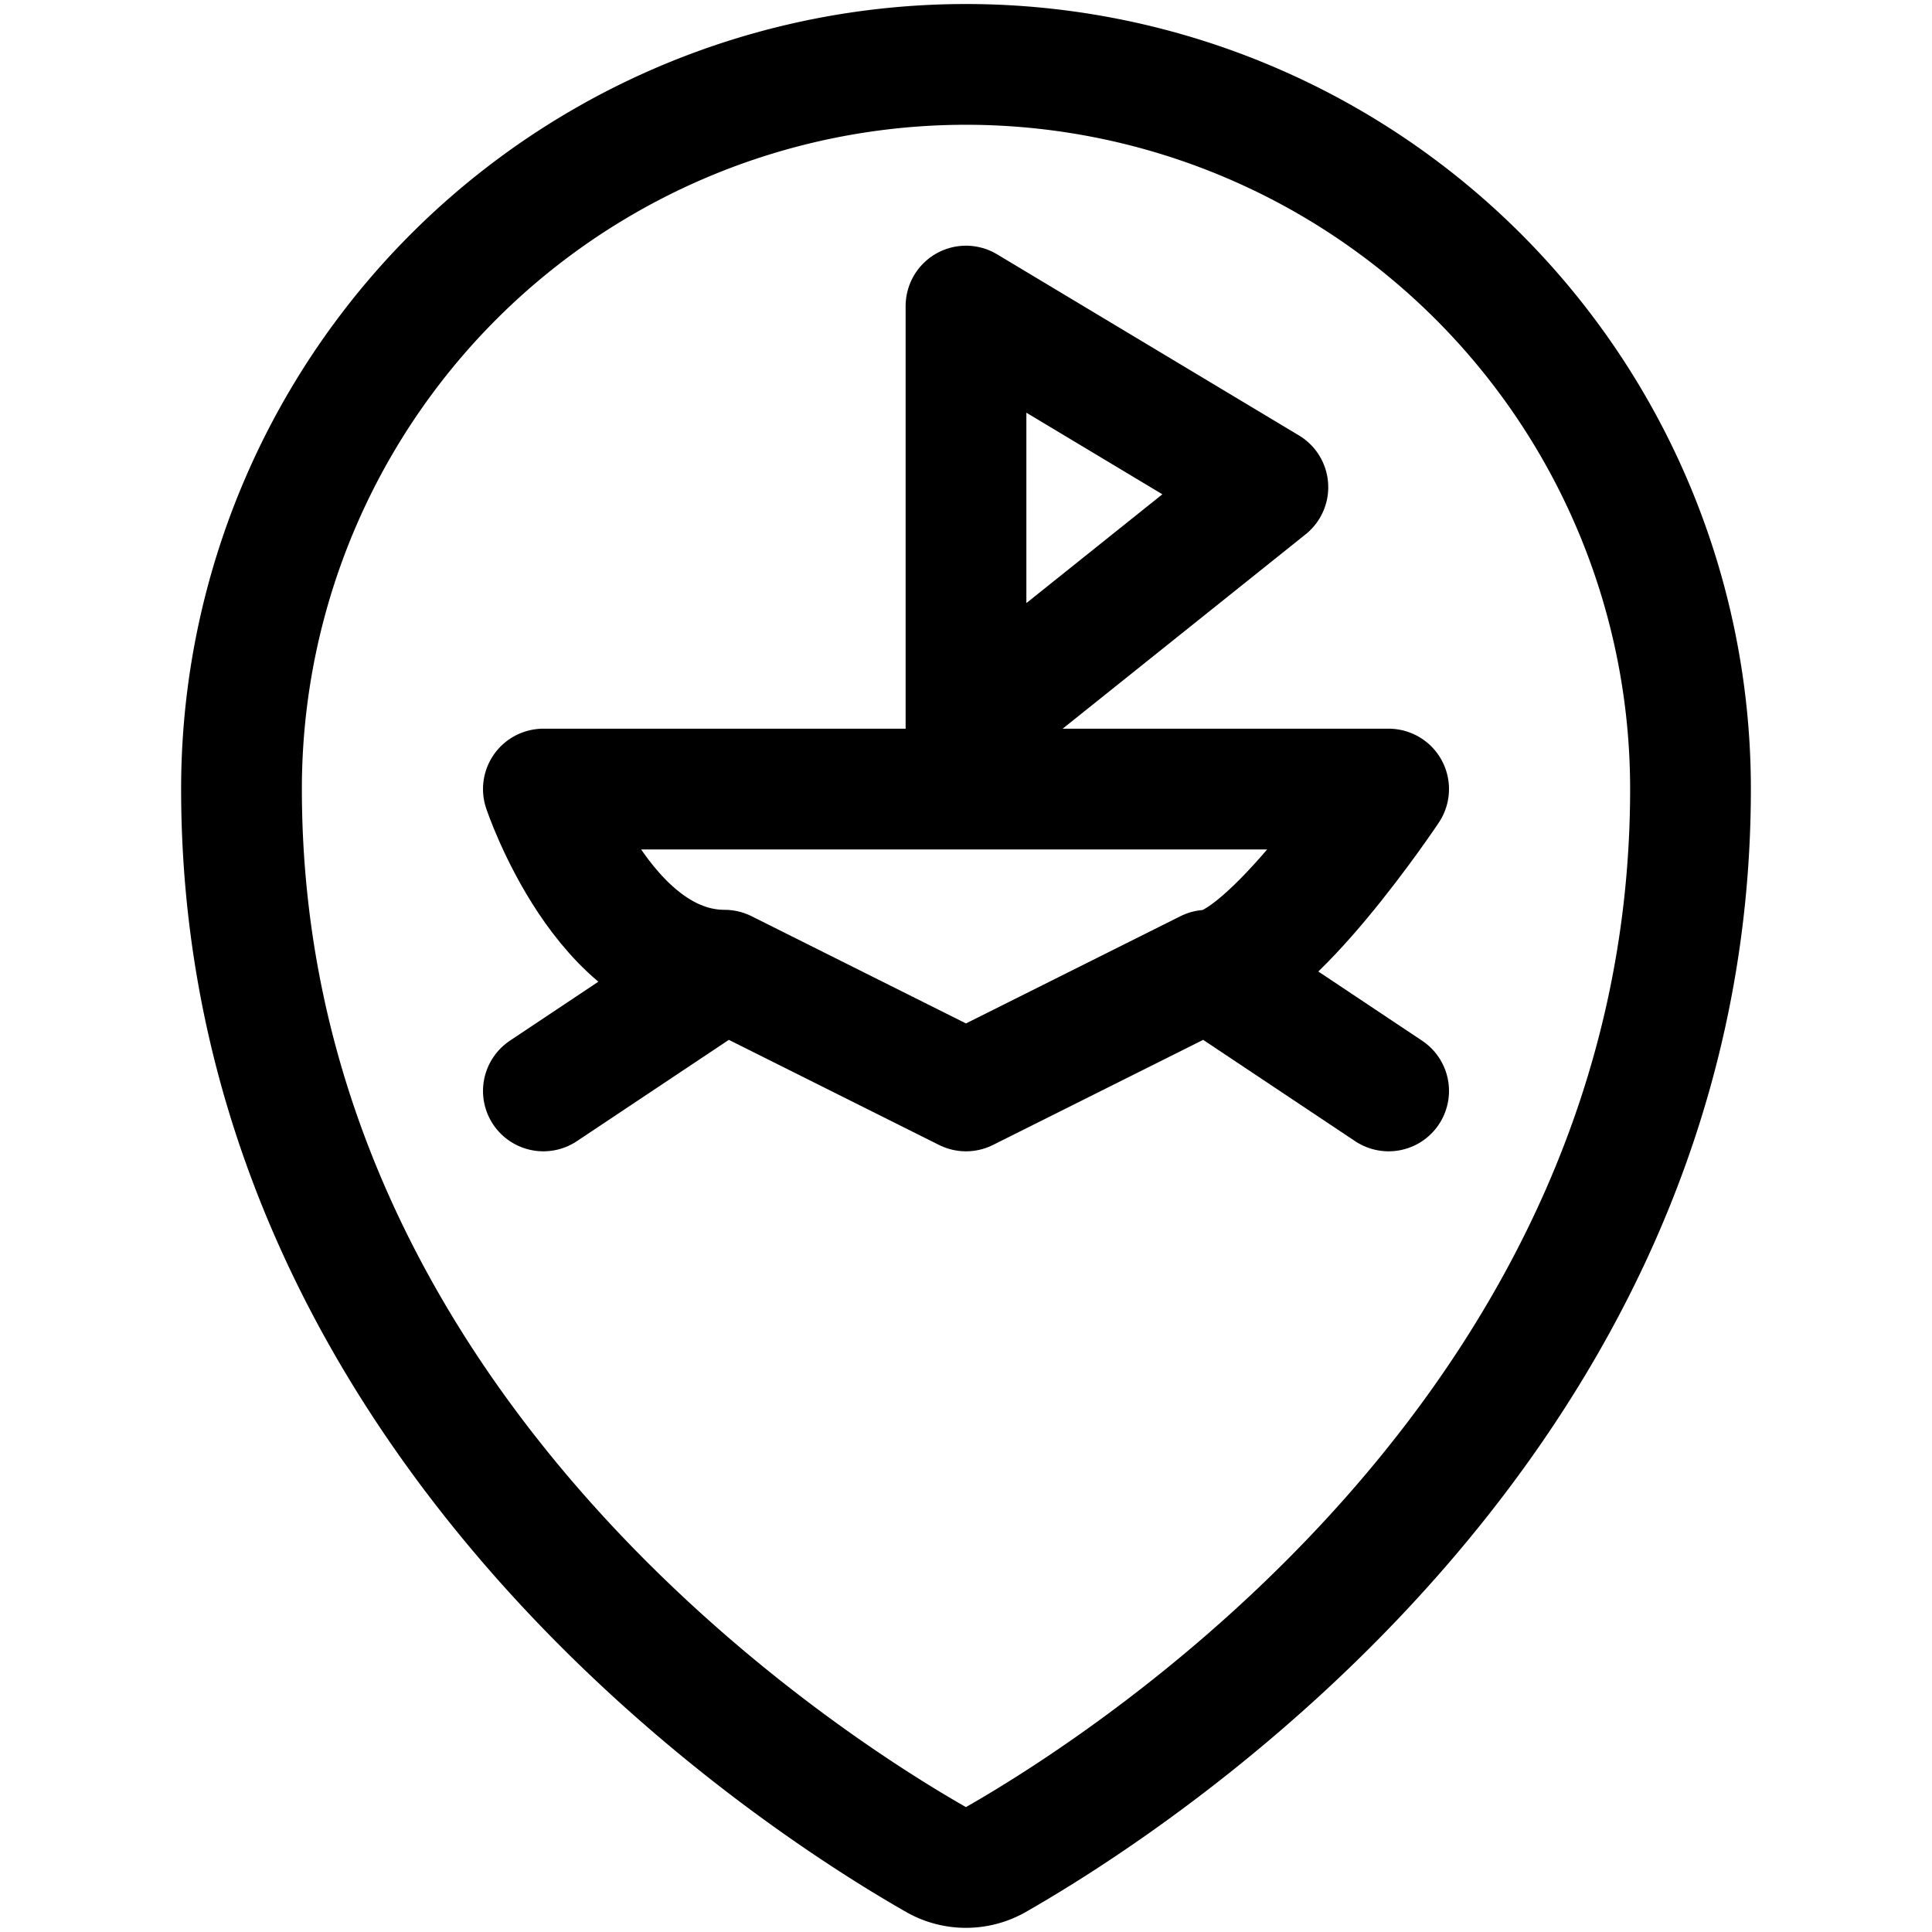 <svg xmlns="http://www.w3.org/2000/svg" viewBox="0 0 24 24" width="24" height="24"><defs><style>.a{fill:none;stroke:#000;stroke-linecap:round;stroke-linejoin:round;stroke-width:1.5px}</style></defs><title>style-three-pin-sailing-boat</title><path class="a" d="M12 .8a9 9 0 0 1 9 9c0 7.9-6.932 12.331-8.629 13.3a.751.751 0 0 1-.743 0C9.931 22.132 3 17.7 3 9.8a9 9 0 0 1 9-9z"/><path class="a" d="M9 12.052c-1.5 0-2.25-2.25-2.25-2.25h10.5s-1.5 2.25-2.25 2.25m-8.25 1.5l2.25-1.5 3 1.5 3-1.5 2.25 1.5M12 9.052v-5.25l3.75 2.25-3.75 3z"/></svg>
